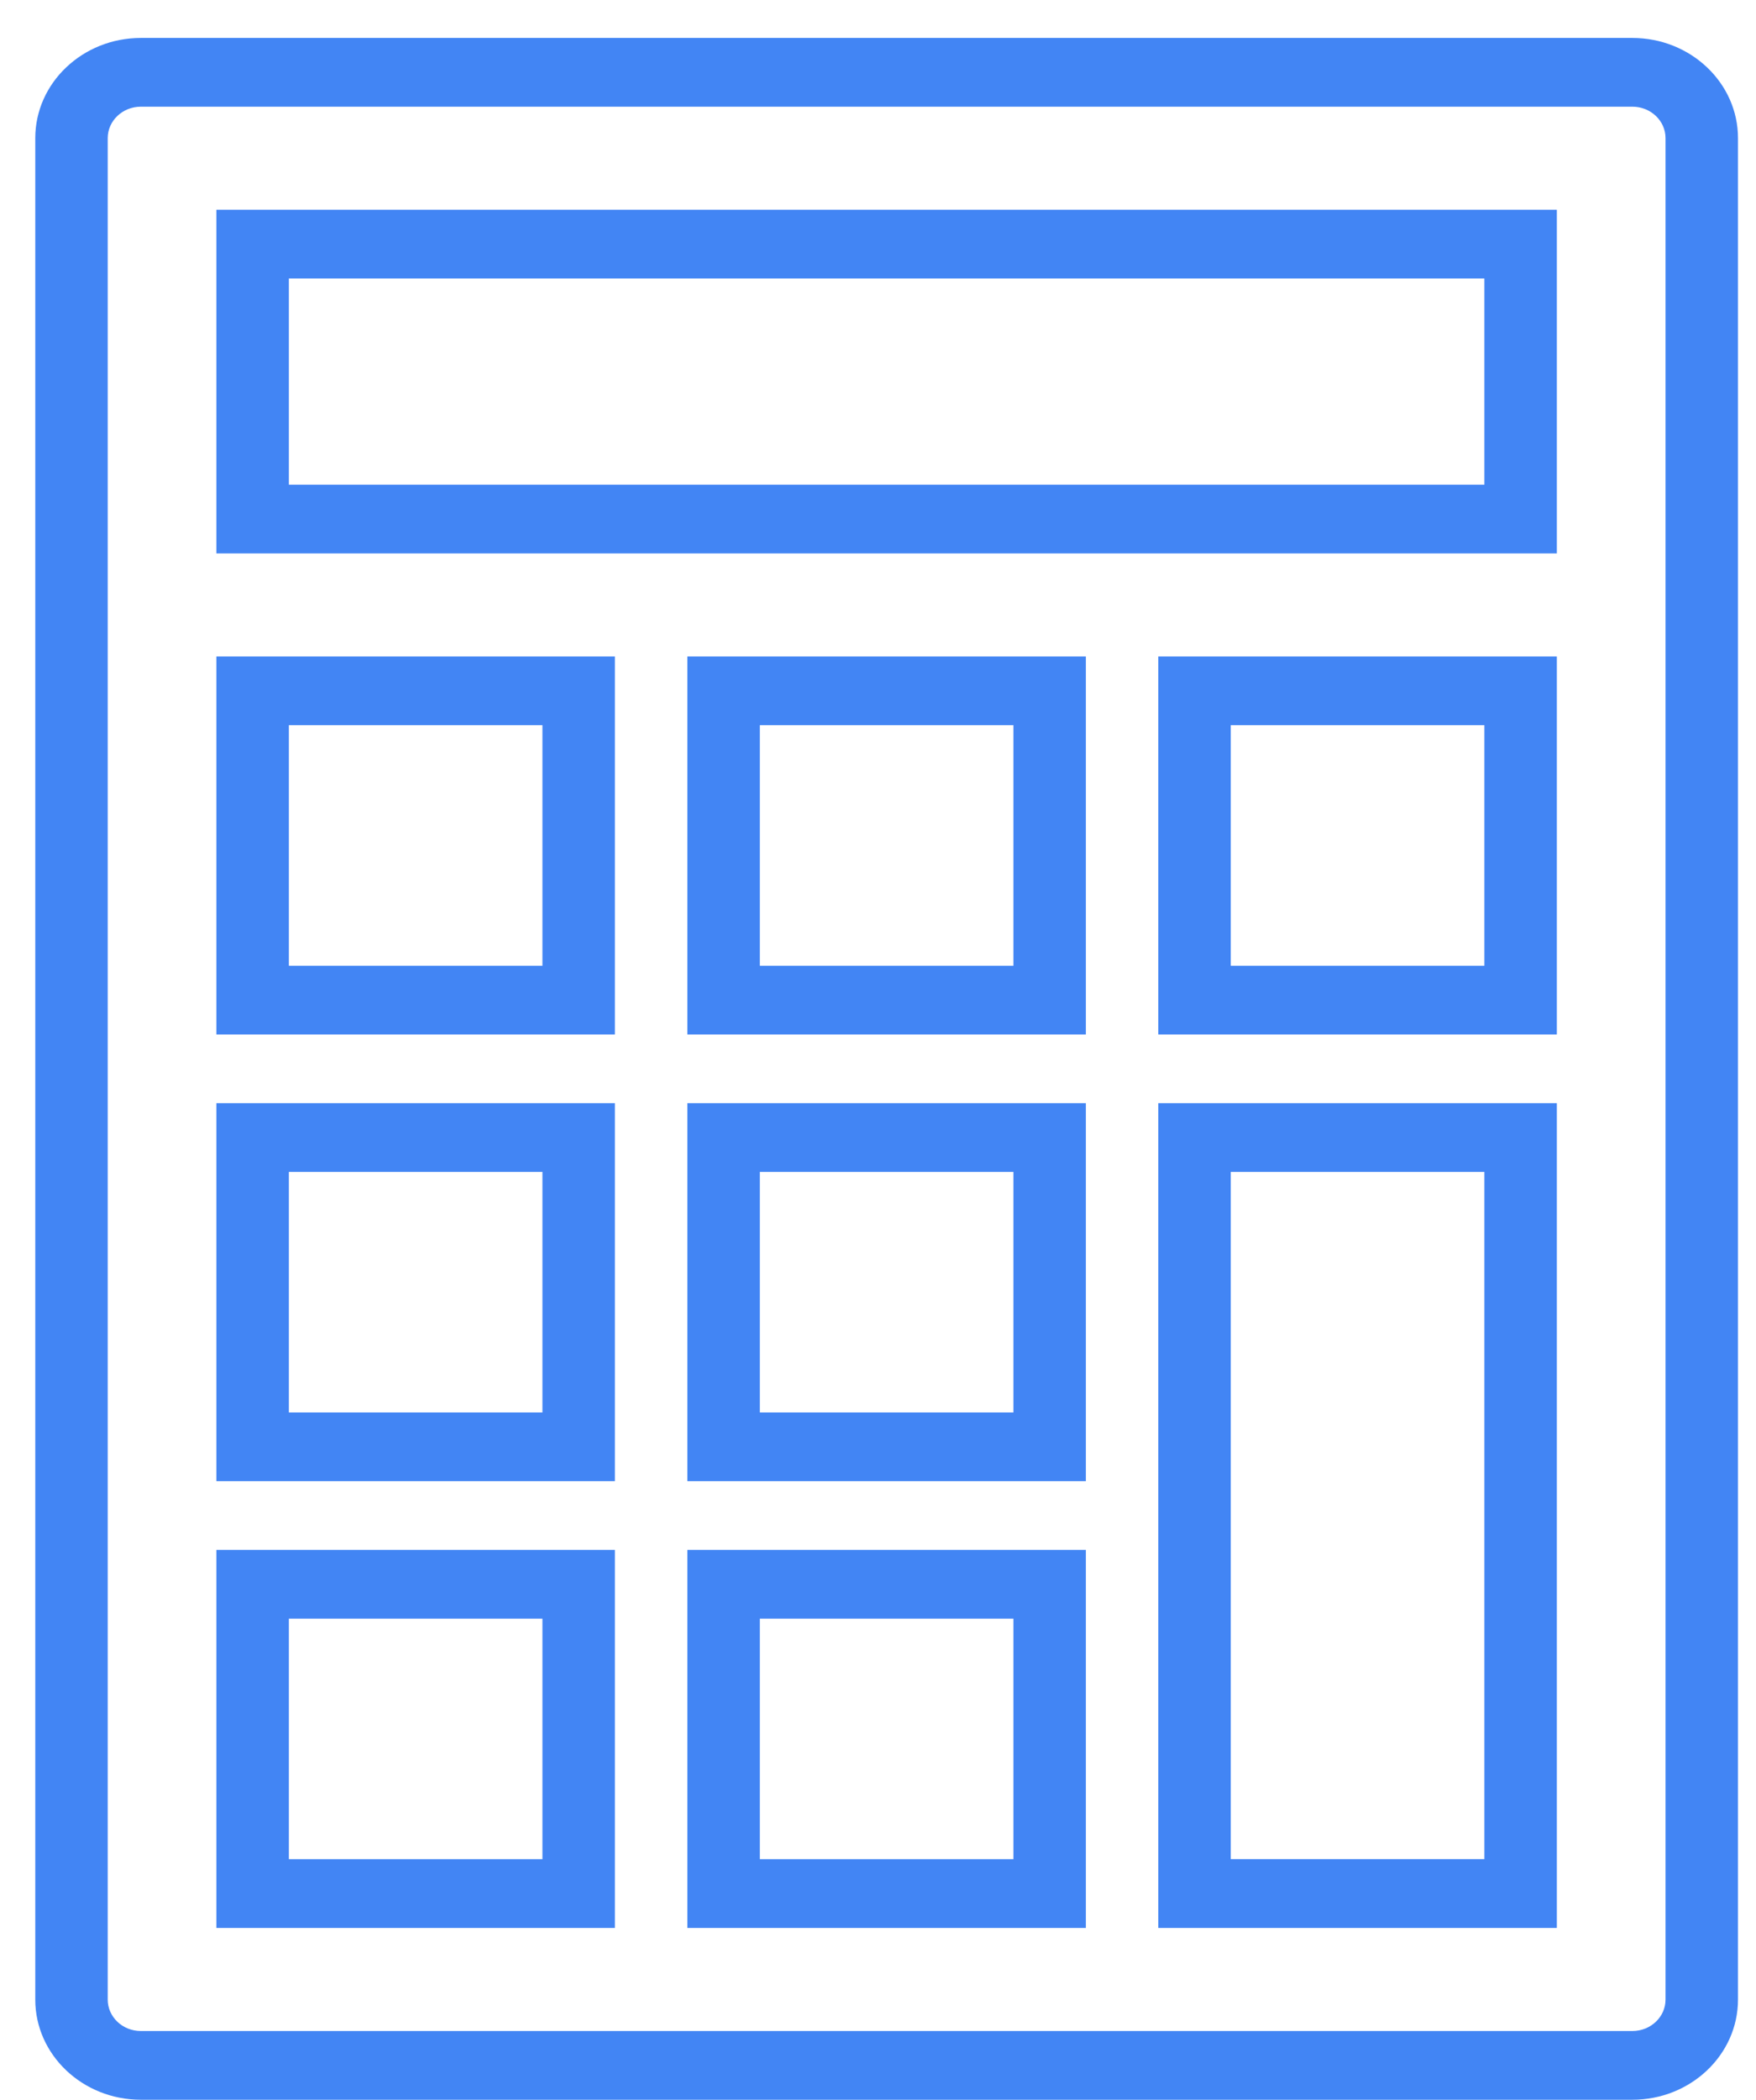 <svg width="46" height="55" viewBox="0 0 46 55" fill="none" xmlns="http://www.w3.org/2000/svg">
<path d="M42.762 0.994H3.689C2.164 0.994 0.924 2.172 0.924 3.617V52.369C0.924 53.814 2.164 54.991 3.689 54.991H42.762C44.288 54.991 45.528 53.814 45.528 52.369V3.617C45.528 2.172 44.288 0.994 42.762 0.994ZM43.63 52.369C43.63 52.822 43.241 53.191 42.762 53.191H3.689C3.211 53.191 2.822 52.822 2.822 52.369V3.617C2.822 3.163 3.211 2.794 3.689 2.794H42.762C43.241 2.794 43.63 3.163 43.63 3.617V52.369Z" fill="#4285F4"/>
<path d="M5.669 50.492H16.108V40.592H5.669V50.492ZM7.567 42.392H14.21V48.692H7.567V42.392Z" fill="#4285F4"/>
<path d="M18.006 50.492H28.445V40.592H18.006V50.492ZM19.904 42.392H26.547V48.692H19.904V42.392Z" fill="#4285F4"/>
<path d="M30.343 50.492H40.783V28.893H30.343V50.492ZM32.241 30.692H38.885V48.691H32.241V30.692Z" fill="#4285F4"/>
<path d="M5.669 38.792H16.108V28.893H5.669V38.792ZM7.567 30.692H14.21V36.992H7.567V30.692Z" fill="#4285F4"/>
<path d="M18.006 38.792H28.445V28.893H18.006V38.792ZM19.904 30.692H26.547V36.992H19.904V30.692Z" fill="#4285F4"/>
<path d="M5.669 27.093H16.108V17.193H5.669V27.093ZM7.567 18.993H14.21V25.293H7.567V18.993Z" fill="#4285F4"/>
<path d="M18.006 27.093H28.445V17.193H18.006V27.093ZM19.904 18.993H26.547V25.293H19.904V18.993Z" fill="#4285F4"/>
<path d="M30.343 27.093H40.783V17.193H30.343V27.093ZM32.241 18.993H38.885V25.293H32.241V18.993Z" fill="#4285F4"/>
<path d="M5.669 14.494H40.783V5.494H5.669V14.494ZM7.567 7.294H38.885V12.694H7.567V7.294Z" fill="#4285F4"/>
</svg>

